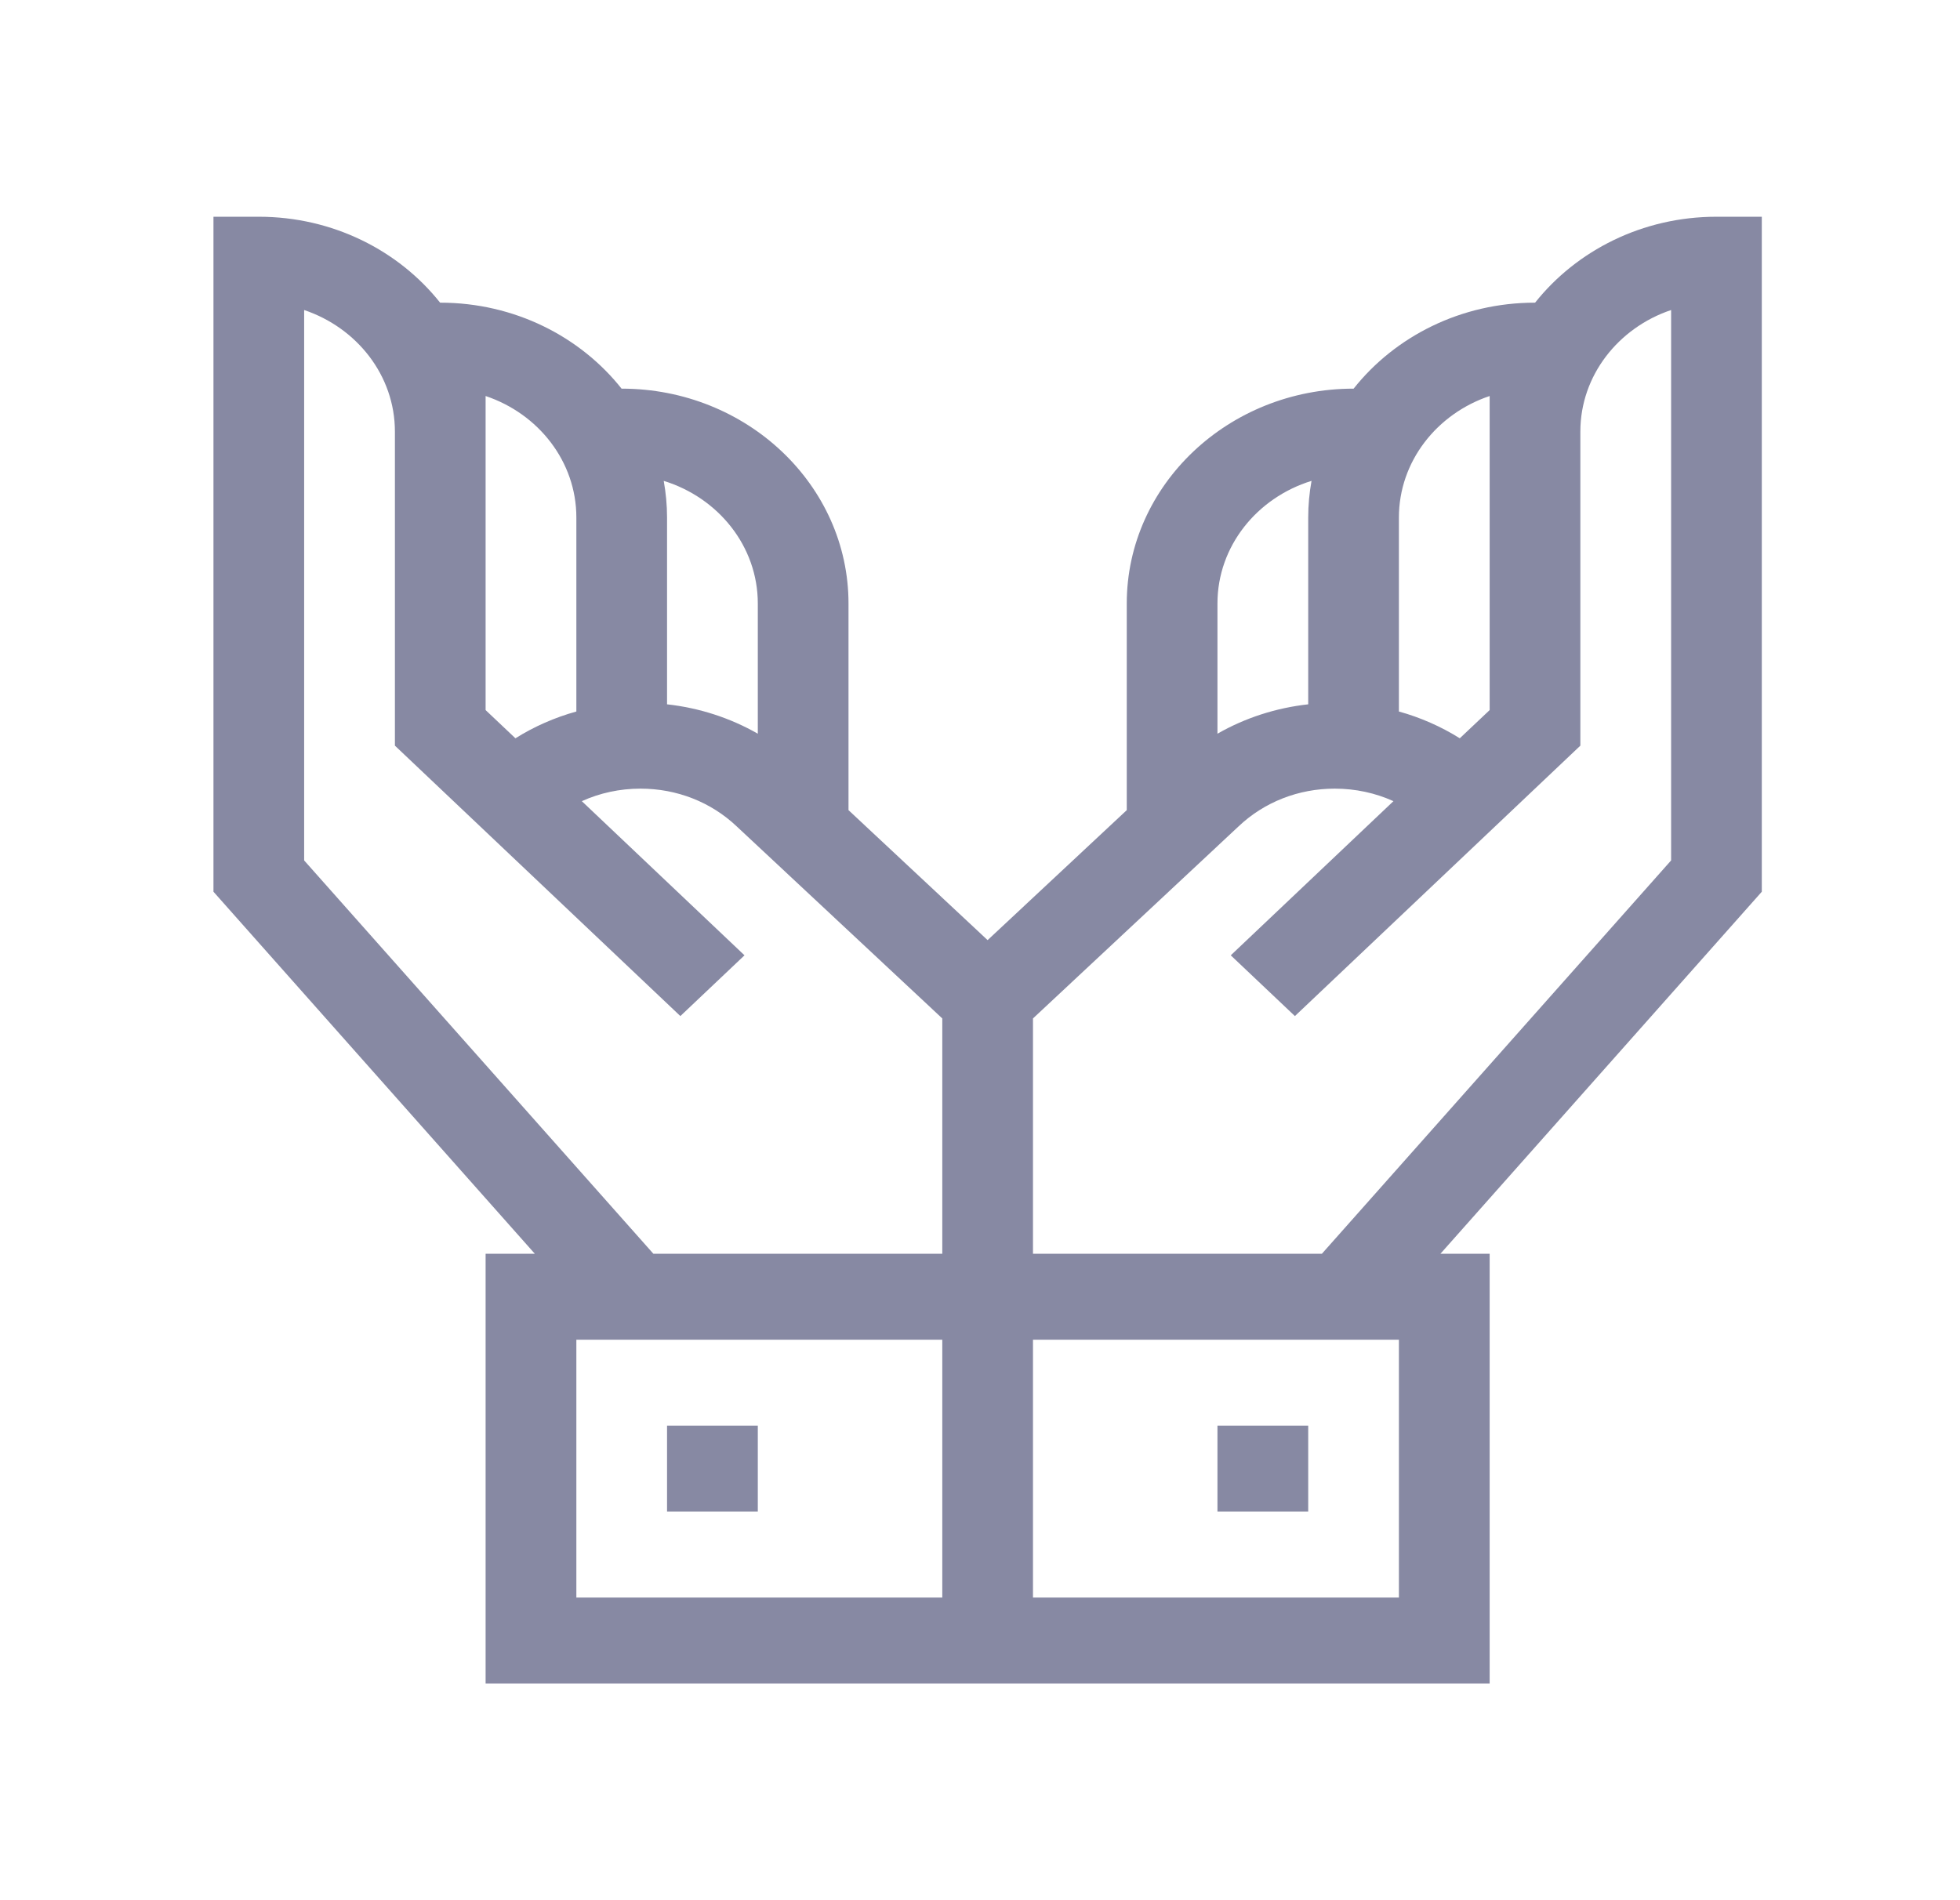 <svg width="33" height="32" viewBox="0 0 33 32" fill="none" xmlns="http://www.w3.org/2000/svg">
<g clip-path="url(#clip0_1102_1197)">
<path d="M29.663 3.65H28.899C27.653 3.65 26.544 4.219 25.846 5.097H25.844C24.596 5.097 23.486 5.667 22.789 6.547V6.545C20.683 6.545 18.971 8.168 18.971 10.163V13.643L16.628 15.832L14.286 13.643V10.163C14.286 8.168 12.573 6.545 10.467 6.545V6.547C9.77 5.667 8.66 5.097 7.412 5.097H7.41C6.713 4.219 5.604 3.65 4.357 3.65H3.594V15.017L9.005 21.114H8.176V28.35H25.081V21.114H24.252L29.663 15.017V3.65ZM12.759 10.163V12.356C12.293 12.089 11.772 11.921 11.231 11.861V8.715C11.231 8.505 11.211 8.299 11.175 8.098C12.093 8.381 12.759 9.199 12.759 10.163ZM8.176 6.669C9.065 6.967 9.704 7.772 9.704 8.715V11.982C9.34 12.083 8.994 12.235 8.678 12.433L8.176 11.958V6.669ZM15.865 26.903H9.704V22.561H15.865V26.903ZM15.865 21.114H11.001L5.121 14.49V5.221C6.01 5.52 6.649 6.325 6.649 7.268V12.557L11.455 17.111L12.535 16.088L9.796 13.492C10.1 13.354 10.436 13.281 10.784 13.281C11.396 13.281 11.971 13.507 12.404 13.917L15.865 17.151V21.114ZM23.553 8.715C23.553 7.772 24.192 6.967 25.081 6.669V11.958L24.578 12.433C24.262 12.235 23.917 12.083 23.553 11.982V8.715ZM20.498 10.163C20.498 9.199 21.164 8.381 22.082 8.098C22.045 8.302 22.026 8.508 22.026 8.715V11.861C21.485 11.921 20.964 12.089 20.498 12.356V10.163ZM23.553 26.903H17.392V22.561H23.553V26.903ZM28.136 14.49L22.256 21.114H17.392V17.151L20.853 13.917C21.286 13.507 21.861 13.281 22.473 13.281C22.821 13.281 23.157 13.354 23.461 13.492L20.722 16.088L21.802 17.111L26.608 12.557V7.268C26.608 6.325 27.247 5.52 28.136 5.221V14.49Z" fill="#8789A3"/>
<path d="M20.498 24.008H22.026V25.456H20.498V24.008Z" fill="#8789A3"/>
<path d="M11.231 24.008H12.759V25.456H11.231V24.008Z" fill="#8789A3"/>
</g>
<defs>
<clipPath id="clip0_1102_1197">
<rect width="26.07" height="24.7" fill="white" transform="translate(3.594 3.65)"/>
</clipPath>
</defs>
</svg>

